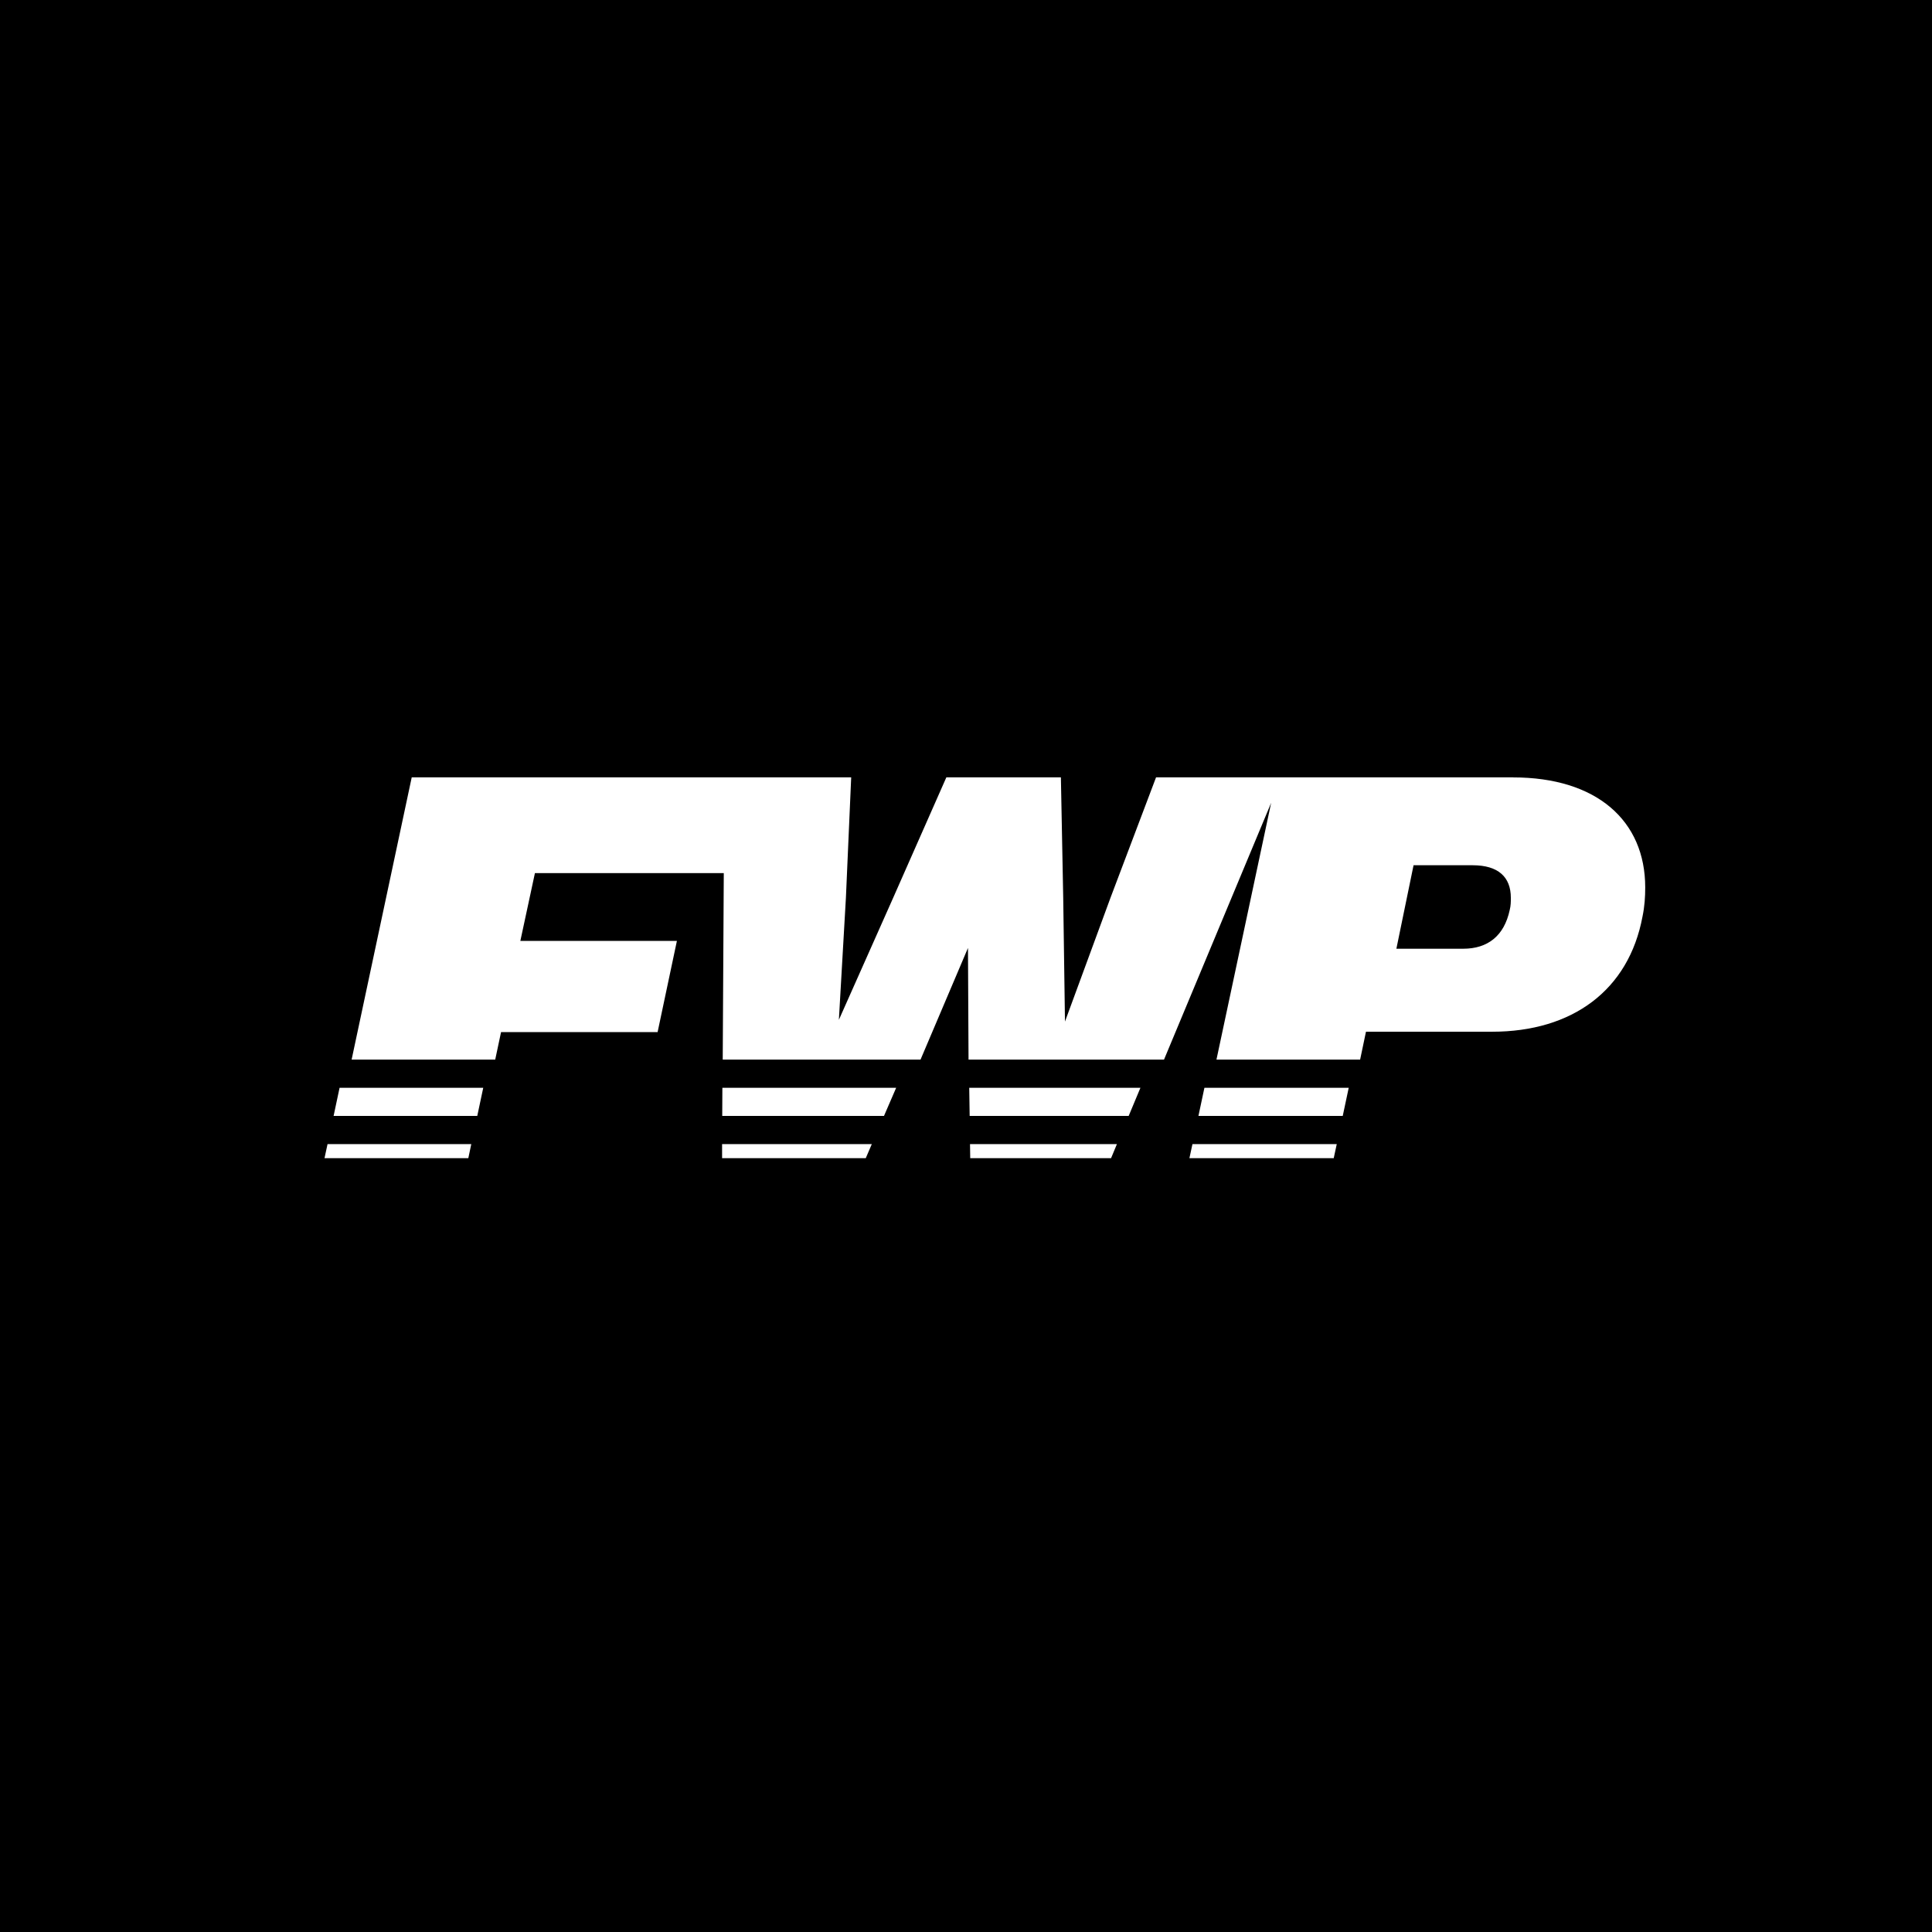 <svg width="512" height="512" viewBox="0 0 512 512" fill="none" xmlns="http://www.w3.org/2000/svg">
	<rect x="6.10352e-05" width="512" height="512" fill="black"/>
	<path d="M89.992 288.27L128.066 288.27L126.481 295.731L88.406 295.731L89.992 288.27ZM86.019 306.924L124.111 306.924L124.895 303.193L86.802 303.193L86 306.924L86.019 306.924ZM191.399 295.731L234.268 295.731L237.495 288.27L191.436 288.27L191.399 295.731ZM256.97 295.731L299.111 295.731L302.227 288.27L256.858 288.27L256.97 295.731ZM317.598 295.731L355.84 295.731L357.426 288.27L319.184 288.27L317.598 295.731ZM315.21 306.924L353.453 306.924L354.255 303.193L316.012 303.193L315.21 306.924ZM257.138 306.924L294.448 306.924L295.996 303.193L257.064 303.193L257.12 306.924L257.138 306.924ZM191.343 306.924L229.436 306.924L231.04 303.193L191.362 303.193L191.362 306.924L191.343 306.924Z" fill="white"/>
	<path d="M400.966 206L306.368 206L294.299 237.9L282.229 270.732L281.763 237.9L281.147 206L250.796 206L236.712 237.9L222.31 270.266L224.176 237.9L225.575 206L109.113 206L93.182 280.805L131.238 280.805L132.786 273.511L174.274 273.511L179.386 249.354L137.897 249.354L141.759 231.389L191.81 231.389L191.53 280.805L243.95 280.805L256.523 251.219L256.672 280.805L308.476 280.805L336.869 212.753L322.374 280.805L360.448 280.805L361.997 273.418L365.392 273.418L395.426 273.418C416.674 273.418 431.616 262.431 435.272 242.936C435.851 240.157 436 237.657 436 235.176C436 217.454 423.11 206.019 400.985 206.019L400.966 206ZM400.09 241.164C398.616 248.048 394.232 251.424 387.777 251.424L370.055 251.424L374.607 229.3L390.277 229.3C397.012 229.3 400.388 232.378 400.388 237.937C400.388 238.963 400.388 239.989 400.09 241.164Z" fill="white"/>
</svg>
